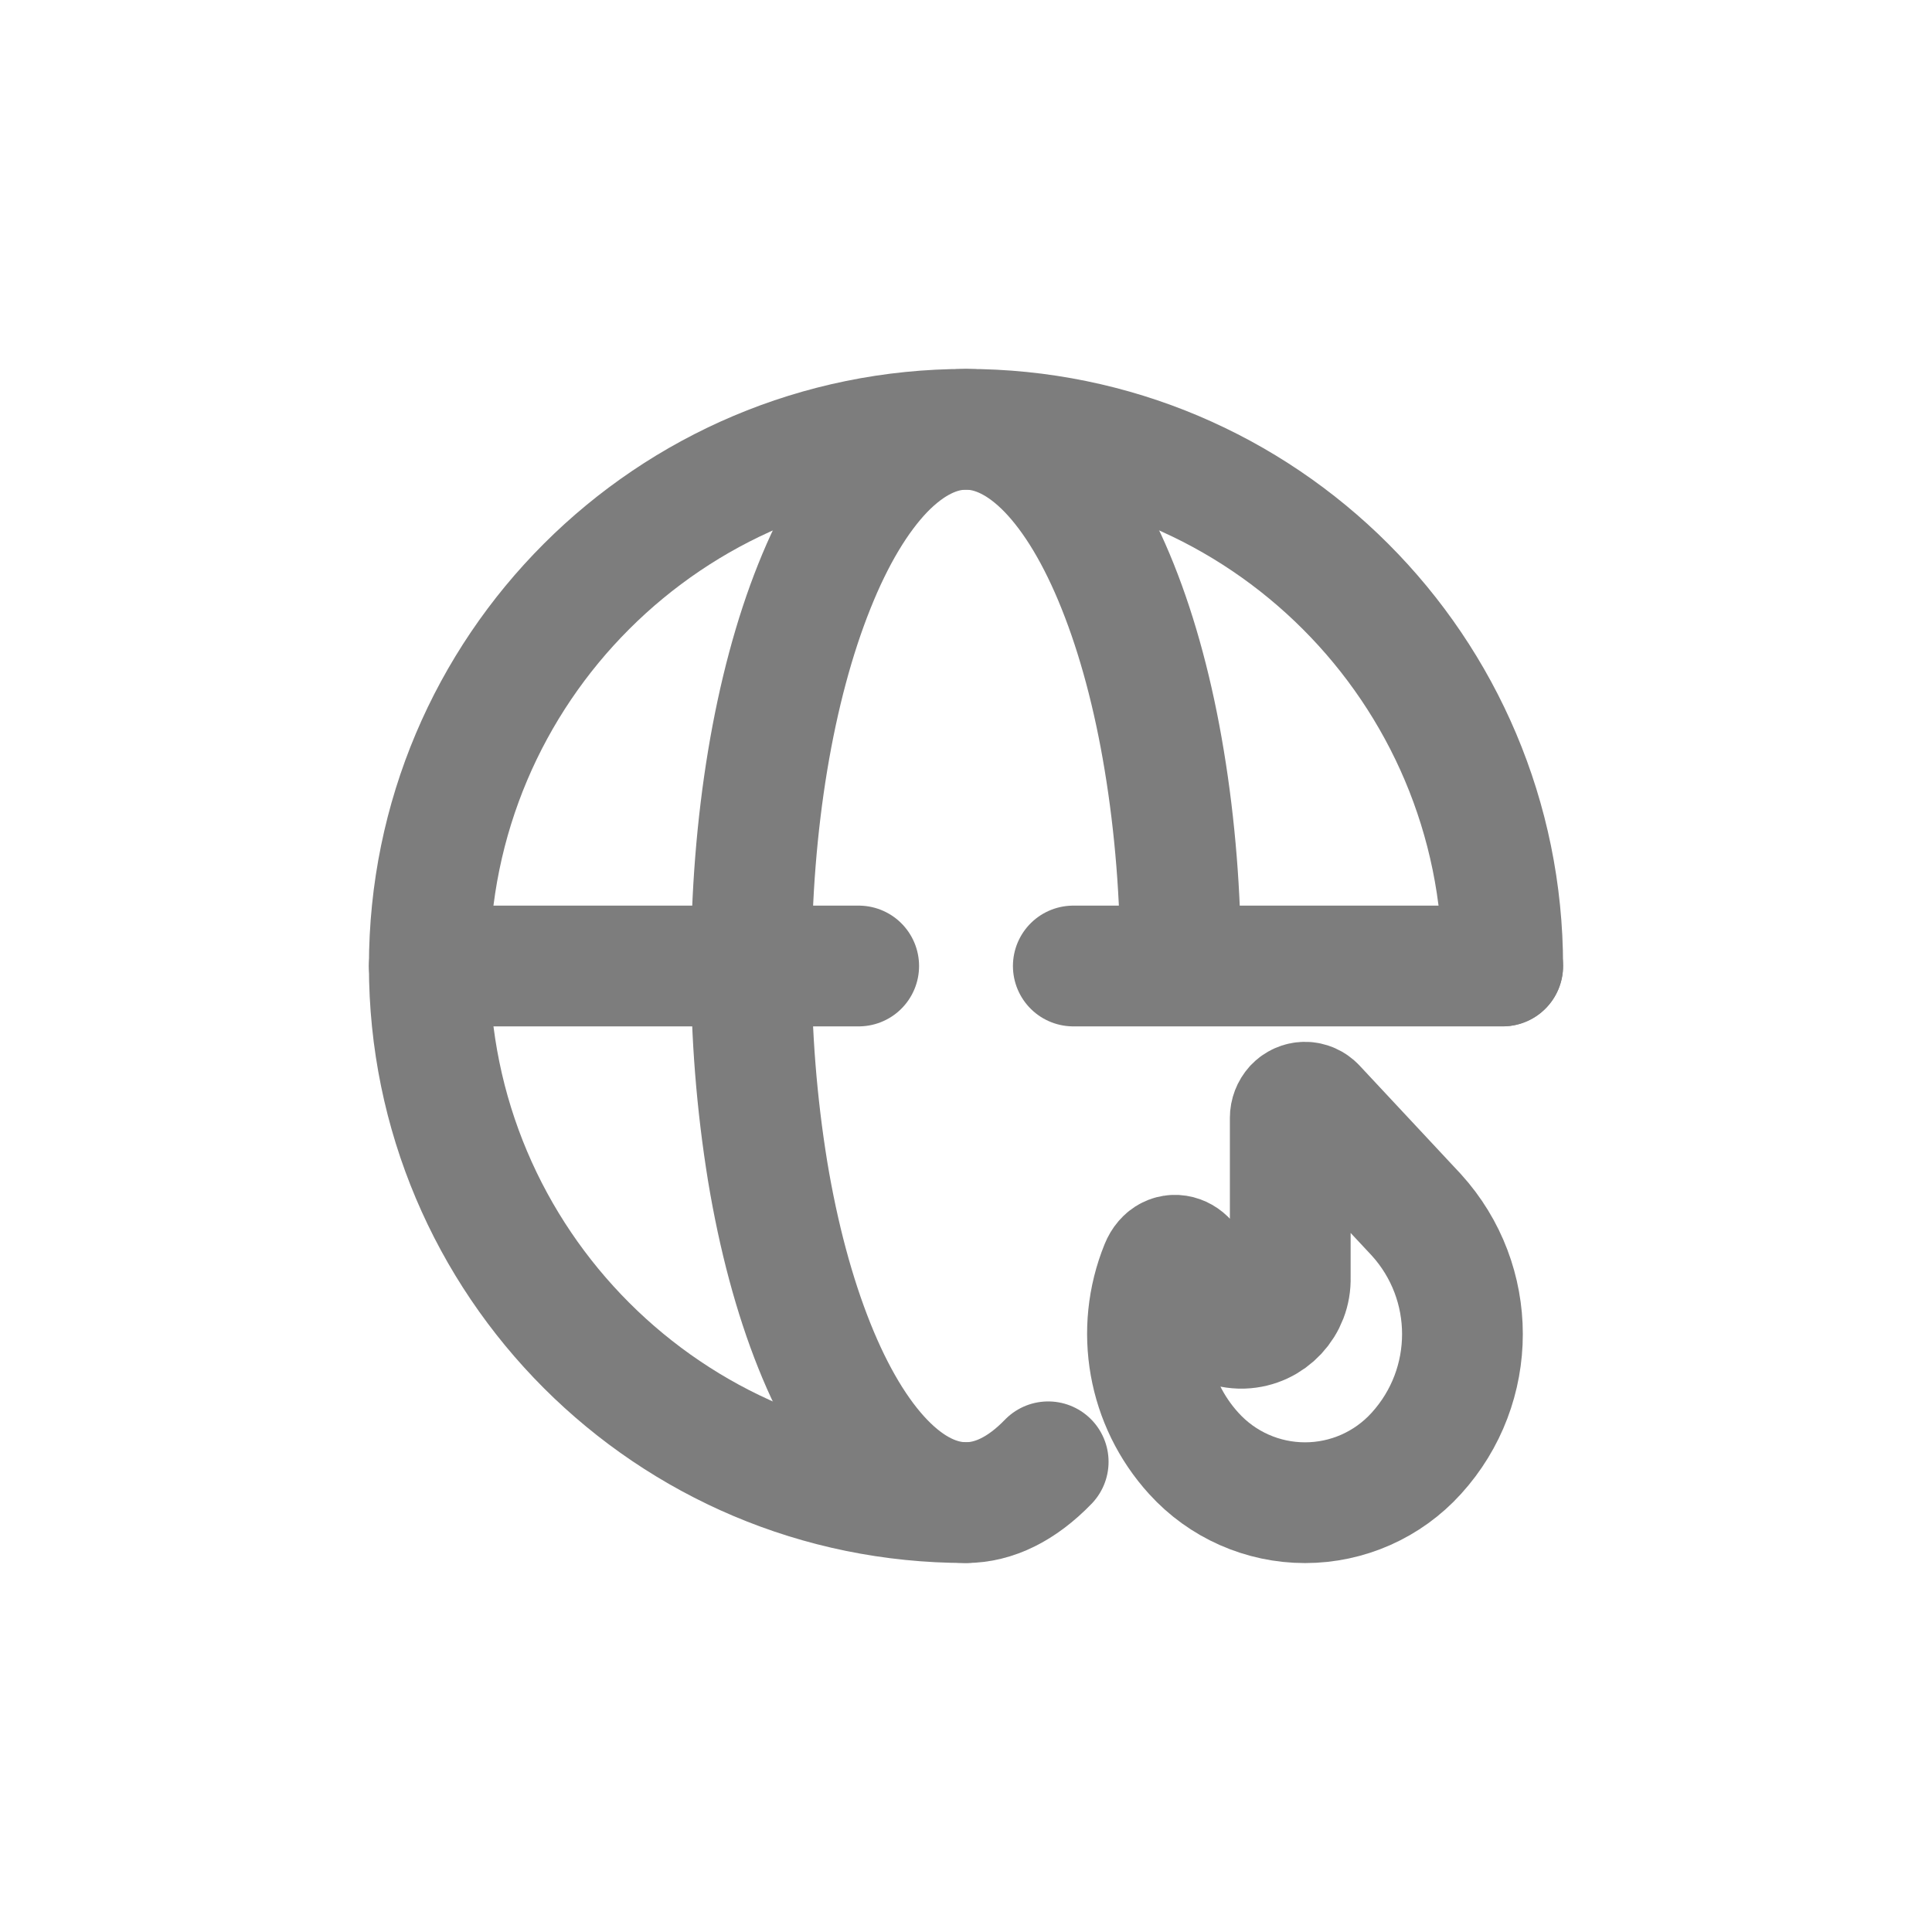 <svg width="24" height="24" viewBox="0 0 24 24" fill="none" xmlns="http://www.w3.org/2000/svg">
<g clip-path="url(#clip0_0_26)">
<path d="M12 18.666C8.318 18.666 5.333 15.681 5.333 11.999C5.333 8.317 8.318 5.333 12 5.333C15.682 5.333 18.667 8.317 18.667 11.999" stroke="#7D7D7D" stroke-width="1.5" stroke-linecap="round"/>
<path d="M13.021 18.159C12.697 18.494 12.35 18.666 12 18.666C11.65 18.666 11.303 18.494 10.98 18.159C10.656 17.824 10.362 17.332 10.115 16.714C9.867 16.094 9.67 15.36 9.536 14.551C9.399 13.707 9.332 12.854 9.333 12C9.333 11.124 9.402 10.257 9.536 9.448C9.67 8.64 9.867 7.905 10.115 7.286C10.362 6.666 10.656 6.176 10.979 5.84C11.303 5.506 11.65 5.333 12 5.333C12.35 5.333 12.697 5.506 13.02 5.84C13.344 6.176 13.638 6.667 13.885 7.286C14.133 7.905 14.33 8.639 14.463 9.448C14.597 10.257 14.667 11.124 14.667 12M5.333 12H10.667M18.667 12H13.333" stroke="#7D7D7D" stroke-width="1.5" stroke-linecap="round"/>
<path fill-rule="evenodd" clip-rule="evenodd" d="M14.814 15.871C14.814 15.592 14.521 15.481 14.417 15.737C14.097 16.524 14.257 17.425 14.829 18.054C15.183 18.445 15.685 18.667 16.212 18.667C16.738 18.667 17.24 18.445 17.594 18.054C18.358 17.214 18.358 15.931 17.594 15.091L16.341 13.749C16.307 13.713 16.26 13.692 16.211 13.692C16.162 13.692 16.115 13.713 16.081 13.749C16.047 13.787 16.028 13.836 16.028 13.887V15.871C16.039 16.207 15.777 16.488 15.441 16.5H15.4C15.065 16.488 14.803 16.207 14.814 15.871Z" stroke="#7D7D7D" stroke-width="1.5" stroke-linecap="round" stroke-linejoin="round"/>
</g>
<defs>
<clipPath id="clip0_0_26">
<rect width="16" height="16" fill="white" transform="translate(4 4)"/>
</clipPath>
</defs>
</svg>
